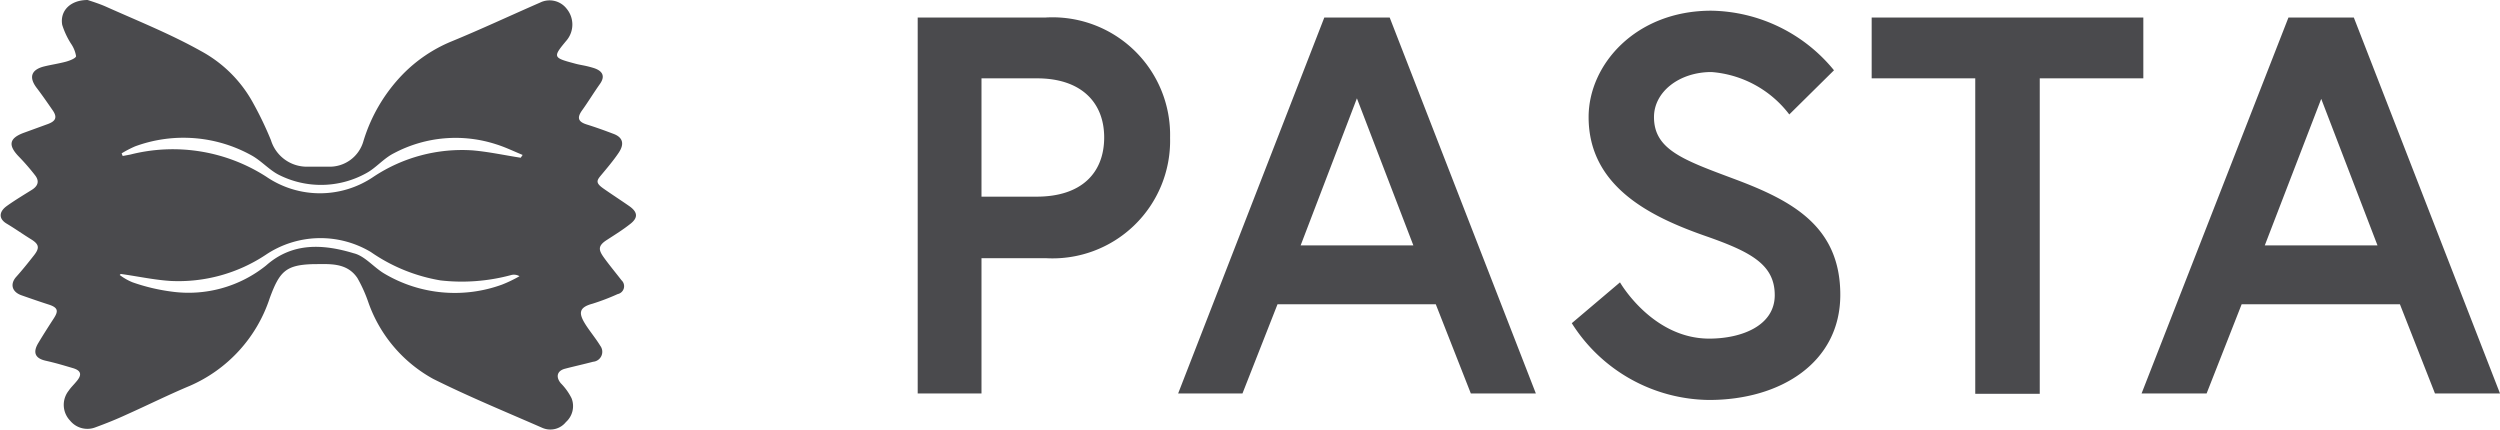<svg xmlns="http://www.w3.org/2000/svg" viewBox="0 0 142.64 24.53">
  <defs>
    <style>
      .cls-1 {
        fill: #4a4a4d;
      }
    </style>
  </defs>
  <g id="Layer_2" data-name="Layer 2">
    <g id="Layer_1-2" data-name="Layer 1">
      <g>
        <path class="cls-1" d="M52.36,1h7.29a6.71,6.71,0,0,1,7.11,6.86,6.71,6.71,0,0,1-7.11,6.87H56v7.72H52.36ZM63,7.84c0-2-1.32-3.37-3.83-3.37H56v6.75h3.15C61.7,11.22,63,9.87,63,7.84Z"/>
        <path class="cls-1" d="M75.56,1h3.73l8.34,21.45H83.92l-2-5.09H72.89l-2,5.09H67.22ZM74.21,14h6.43L77.42,5.61Z"/>
        <path class="cls-1" d="M97.35,13.48c-3.16-1.1-6.71-2.82-6.71-6.8,0-3,2.69-6.07,7-6.07a9.22,9.22,0,0,1,7,3.4l-2.55,2.52a6.17,6.17,0,0,0-4.44-2.42c-1.84,0-3.28,1.13-3.28,2.57,0,1.87,1.69,2.45,4.63,3.55,3.28,1.23,6,2.7,6,6.59s-3.44,6-7.48,6a9.37,9.37,0,0,1-7.84-4.38l2.75-2.33s1.84,3.21,5.09,3.21c1.84,0,3.74-.73,3.74-2.48S99.89,14.37,97.35,13.48Z"/>
        <path class="cls-1" d="M112.7,4.47h-5.91V1h15.5V4.47h-5.91v18H112.7Z"/>
        <path class="cls-1" d="M130.57,1h3.73l8.34,21.45h-3.71l-2-5.09H127.9l-2,5.09h-3.71Zm-1.35,13h6.43l-3.21-8.36Z"/>
      </g>
      <path class="cls-1" d="M35.89,11.75c-.49-.34-1-.67-1.47-1s-.36-.47-.11-.77.71-.84,1-1.28.28-.84-.3-1.06-1-.37-1.54-.54-.53-.43-.24-.83.66-1,1-1.48.11-.77-.39-.92-.71-.15-1.06-.25c-1.24-.33-1.25-.36-.44-1.33a1.41,1.41,0,0,0,0-1.78A1.23,1.23,0,0,0,30.81.15c-1.7.74-3.38,1.53-5.09,2.23A8.33,8.33,0,0,0,23,4.22a9.36,9.36,0,0,0-2.27,3.85,2,2,0,0,1-2,1.44H17.56A2.14,2.14,0,0,1,15.46,8a19.67,19.67,0,0,0-1-2.09,7.39,7.39,0,0,0-3-3C9.71,1.93,7.83,1.18,6,.36,5.63.2,5.24.08,5,0,4,0,3.41.63,3.55,1.42a4.49,4.49,0,0,0,.5,1.07,1.78,1.78,0,0,1,.29.71c0,.12-.36.26-.58.32-.41.11-.83.17-1.24.27-.76.19-.89.64-.4,1.26.31.41.6.83.89,1.25s.13.62-.26.77l-1.4.51c-.83.31-.9.71-.27,1.36A12.66,12.66,0,0,1,2,10c.26.33.17.61-.18.83s-1,.61-1.44.93-.47.72,0,1,.92.6,1.39.89.5.5.16.93-.64.81-1,1.21-.27.86.3,1.06,1,.35,1.56.53.53.4.27.8-.6.93-.88,1.4-.24.85.42,1,1,.26,1.55.42.5.44.19.79c-.14.17-.3.32-.42.5A1.3,1.3,0,0,0,4,24a1.27,1.27,0,0,0,1.45.38c.6-.22,1.2-.46,1.78-.73,1.21-.54,2.39-1.13,3.61-1.64a8.26,8.26,0,0,0,4.55-5c.56-1.52.91-1.9,2.5-1.94.9,0,1.89-.11,2.5.79a8.07,8.07,0,0,1,.63,1.4,8,8,0,0,0,3.7,4.36c2,1,4.14,1.88,6.22,2.79a1.14,1.14,0,0,0,1.35-.33,1.22,1.22,0,0,0,.32-1.36,3.33,3.33,0,0,0-.61-.85c-.3-.36-.22-.71.23-.83s1.08-.26,1.61-.4a.57.57,0,0,0,.41-.91c-.25-.41-.56-.78-.82-1.18-.41-.64-.45-1,.37-1.22a12.55,12.55,0,0,0,1.44-.55.46.46,0,0,0,.22-.79c-.34-.44-.69-.86-1-1.29s-.36-.67.15-1,.93-.59,1.36-.93S36.41,12.11,35.89,11.75Zm-7.25,4.49a7.88,7.88,0,0,1-6.73-.64c-.6-.36-1.1-1-1.73-1.15-1.75-.53-3.5-.63-5,.7a7.07,7.07,0,0,1-5.37,1.49,11,11,0,0,1-2.24-.53,3.2,3.2,0,0,1-.74-.42l.06-.06c1,.14,1.9.34,2.85.4a9,9,0,0,0,5.42-1.49,5.6,5.6,0,0,1,6-.16A9.81,9.81,0,0,0,25.14,16a10.77,10.77,0,0,0,4-.3.62.62,0,0,1,.5.06A7.61,7.61,0,0,1,28.64,16.24ZM29.71,9c-.91-.14-1.82-.34-2.74-.42a9.12,9.12,0,0,0-5.65,1.5,5.43,5.43,0,0,1-6.13,0A9.85,9.85,0,0,0,7.43,8.82L7,8.9l-.06-.15a6.26,6.26,0,0,1,.77-.4,8,8,0,0,1,6.65.52c.54.3,1,.82,1.52,1.09a5.32,5.32,0,0,0,5-.07c.57-.3,1-.85,1.6-1.15a7.5,7.5,0,0,1,5.85-.5c.51.16,1,.4,1.49.6Z"/>
    </g>
  </g>
</svg>
